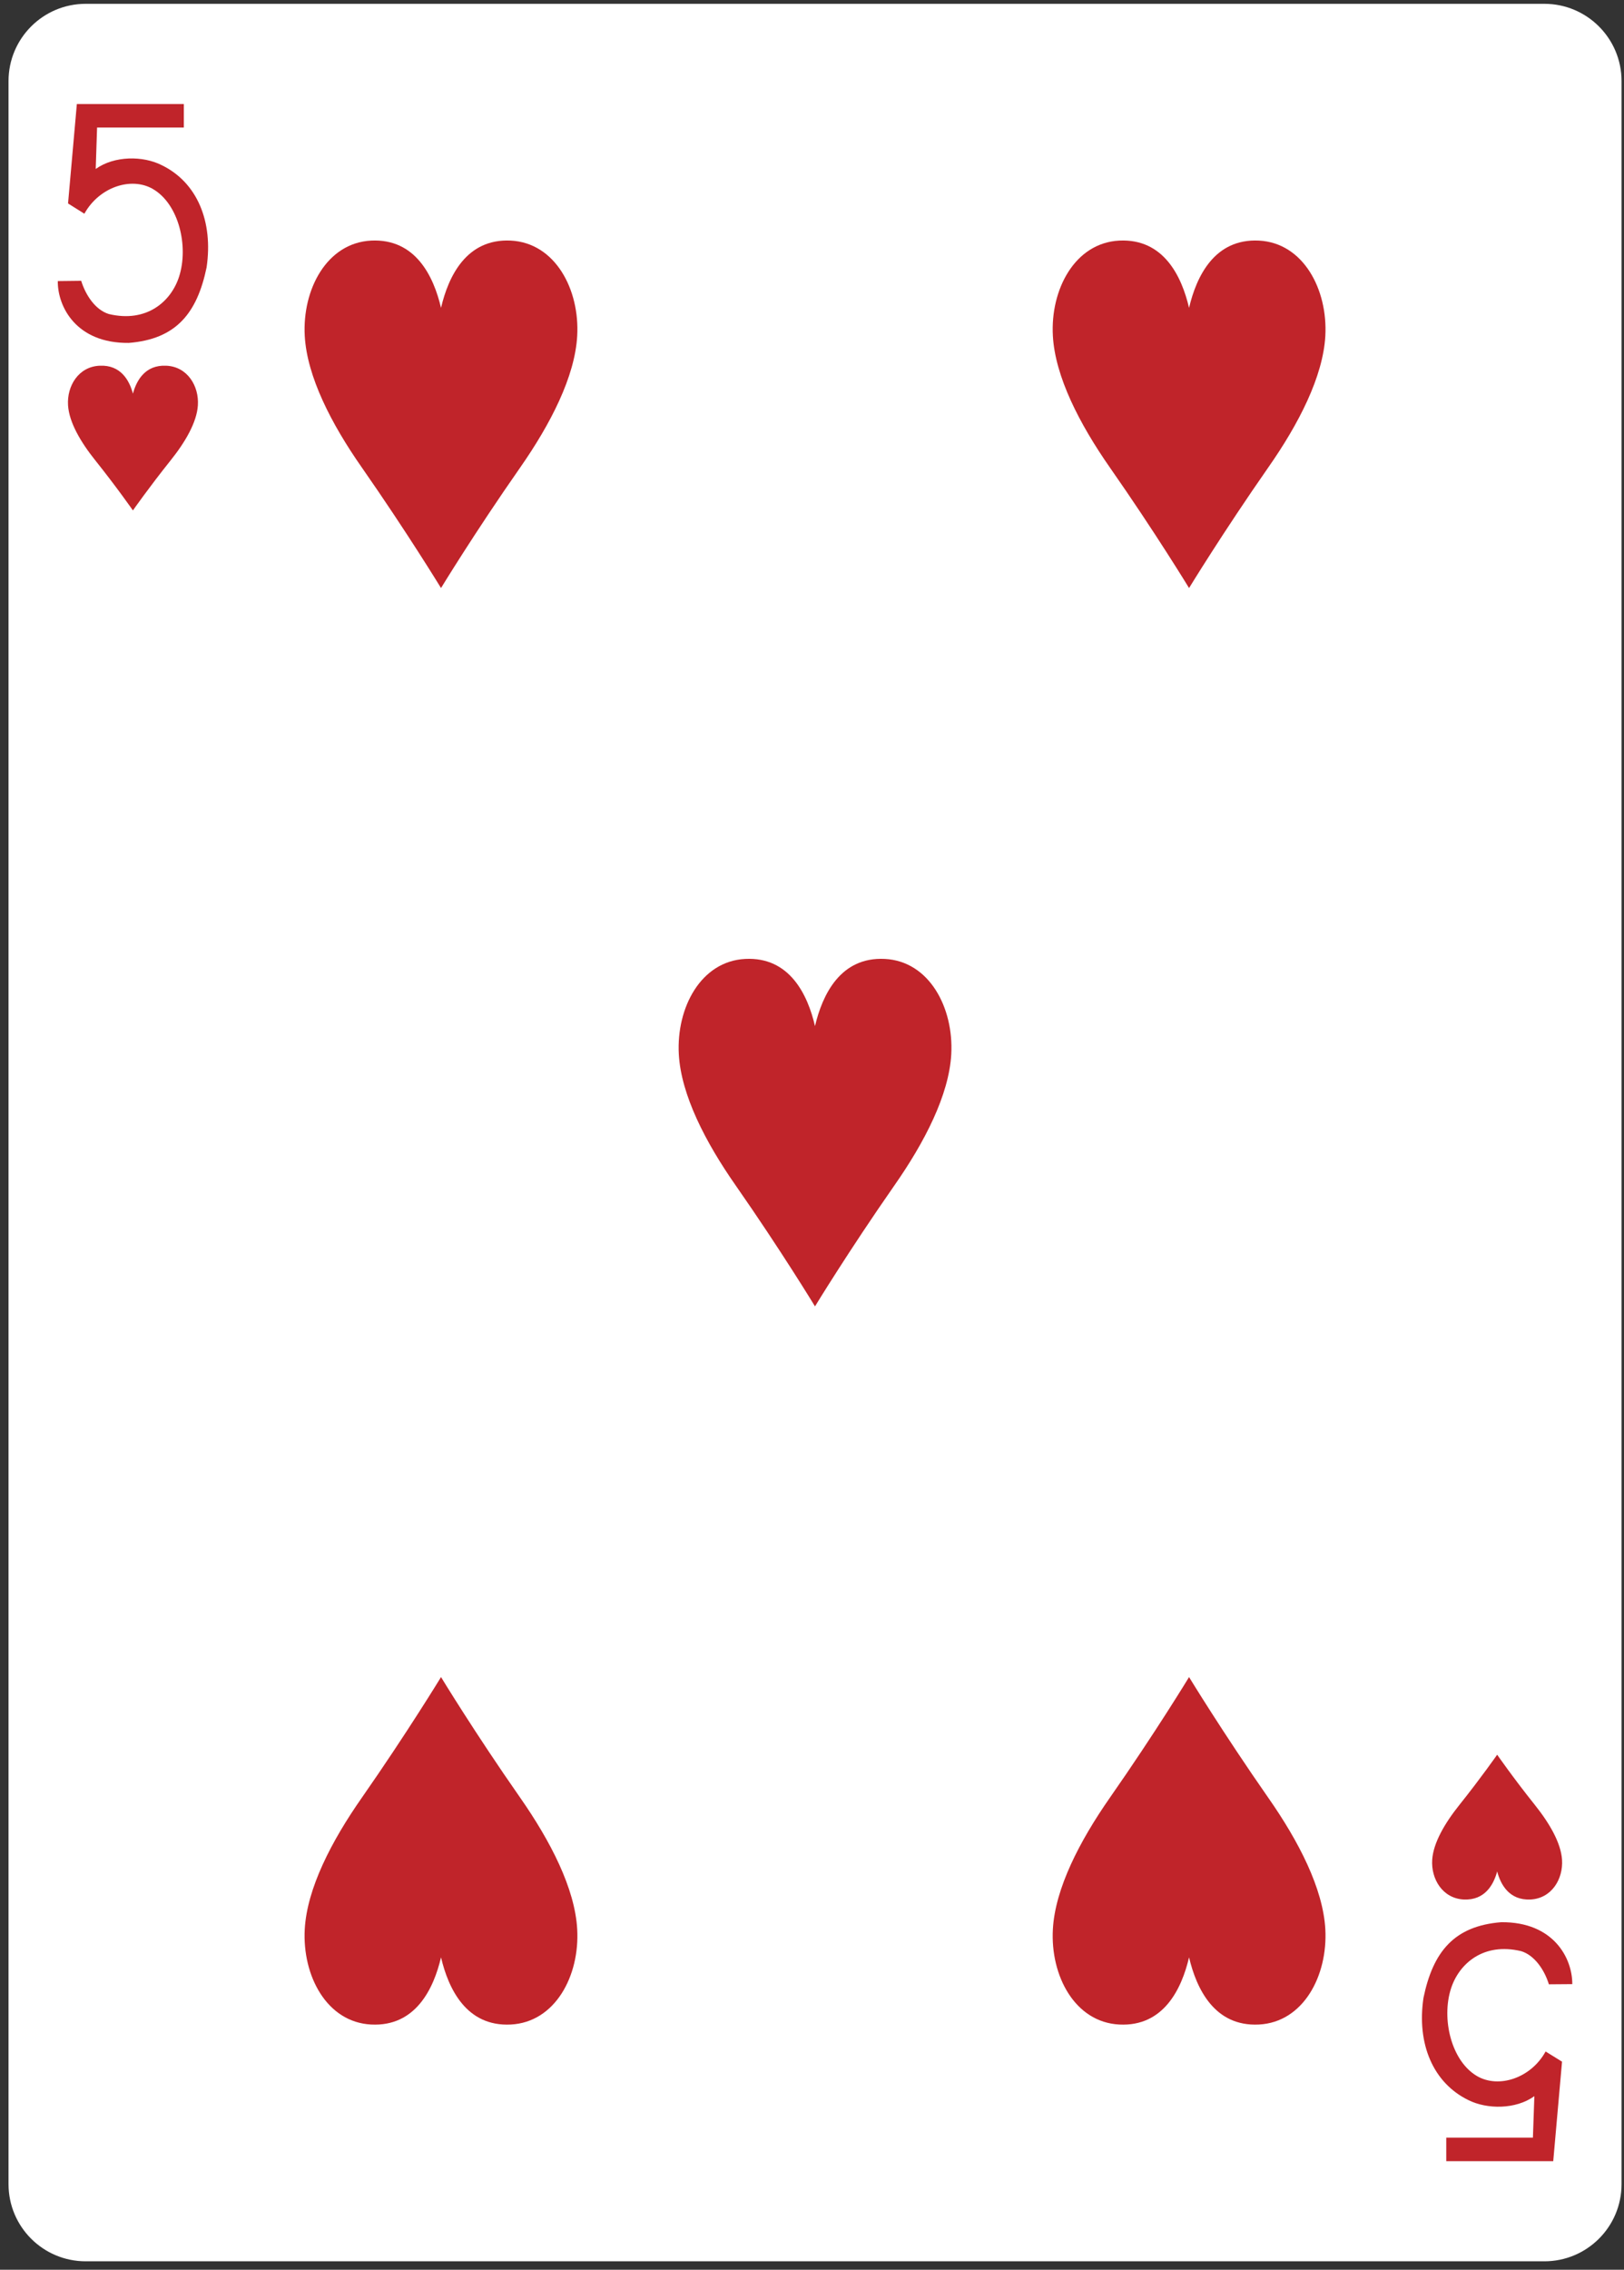 <?xml version="1.0" encoding="UTF-8" standalone="no"?>
<svg width="179px" height="250px" viewBox="0 0 179 250" version="1.1" xmlns="http://www.w3.org/2000/svg" xmlns:xlink="http://www.w3.org/1999/xlink">
    <rect x="0" y="0" width="179" height="250" fill="#333333" stroke="none"/>
    <!-- Generator: Sketch 39.1 (31720) - http://www.bohemiancoding.com/sketch -->
    <title>5H</title>
    <desc>Created with Sketch.</desc>
    <defs></defs>
    <g id="Page-1" stroke="none" stroke-width="1" fill="none" fill-rule="evenodd">
        <path d="M9.45,0.42 L170.22,0.42 C174.92,0.42 178.73,4.23 178.73,8.93 L178.73,240.57 C178.73,245.27 174.92,249.07 170.22,249.07 L9.45,249.07 C4.75,249.07 0.94,245.27 0.94,240.57 L0.94,8.93 C0.94,4.23 4.75,0.42 9.45,0.42" id="Fill-342" fill="#FFFFFF"></path>
        <path d="M14.65,56.22 C14.65,56.22 12.88,53.68 10.49,50.69 C8.89,48.69 7.62,46.52 7.5,44.65 C7.36,42.52 8.65,40.38 10.99,40.28 C13.32,40.17 14.27,41.92 14.65,43.36 C15.04,41.92 15.99,40.17 18.32,40.28 C20.66,40.38 21.95,42.52 21.81,44.65 C21.69,46.52 20.42,48.69 18.82,50.69 C16.43,53.68 14.65,56.22 14.65,56.22" id="Fill-344" fill="#C0242A"></path>
        <path d="M165.02,193.27 C165.02,193.27 163.24,195.82 160.85,198.81 C159.25,200.81 157.98,202.98 157.86,204.84 C157.72,206.97 159.01,209.11 161.35,209.22 C163.68,209.32 164.63,207.57 165.02,206.13 C165.4,207.57 166.35,209.32 168.68,209.22 C171.02,209.11 172.31,206.97 172.17,204.84 C172.05,202.98 170.78,200.81 169.18,198.81 C166.79,195.82 165.02,193.27 165.02,193.27" id="Fill-345" fill="#C0242A"></path>
        <path d="M48.61,64.77 C48.61,64.77 44.89,58.67 39.88,51.49 C36.52,46.69 33.84,41.48 33.59,37 C33.31,31.89 36.01,26.75 40.91,26.5 C45.81,26.26 47.8,30.45 48.61,33.91 C49.42,30.45 51.4,26.26 56.3,26.5 C61.2,26.75 63.91,31.89 63.62,37 C63.37,41.48 60.69,46.69 57.34,51.49 C52.32,58.67 48.61,64.77 48.61,64.77" id="Fill-346" fill="#C0242A"></path>
        <path d="M131.06,64.77 C131.06,64.77 127.35,58.67 122.33,51.49 C118.98,46.69 116.3,41.48 116.05,37 C115.76,31.89 118.47,26.75 123.37,26.5 C128.27,26.26 130.25,30.45 131.06,33.91 C131.87,30.45 133.86,26.26 138.76,26.5 C143.66,26.75 146.36,31.89 146.08,37 C145.83,41.48 143.15,46.69 139.79,51.49 C134.78,58.67 131.06,64.77 131.06,64.77" id="Fill-347" fill="#C0242A"></path>
        <path d="M89.83,143.89 C89.83,143.89 86.12,137.78 81.11,130.6 C77.75,125.8 75.07,120.6 74.82,116.12 C74.54,111 77.24,105.87 82.14,105.62 C87.04,105.37 89.03,109.57 89.83,113.02 C90.64,109.57 92.63,105.37 97.53,105.62 C102.43,105.87 105.13,111 104.85,116.12 C104.6,120.6 101.92,125.8 98.56,130.6 C93.55,137.78 89.83,143.89 89.83,143.89" id="Fill-348" fill="#C0242A"></path>
        <path d="M131.06,184.72 C131.06,184.72 127.35,190.83 122.33,198.01 C118.98,202.81 116.3,208.01 116.05,212.49 C115.76,217.61 118.47,222.74 123.37,222.99 C128.27,223.24 130.25,219.04 131.06,215.59 C131.87,219.04 133.86,223.24 138.76,222.99 C143.66,222.74 146.36,217.61 146.08,212.49 C145.83,208.01 143.15,202.81 139.79,198.01 C134.78,190.83 131.06,184.72 131.06,184.72" id="Fill-349" fill="#C0242A"></path>
        <path d="M48.61,184.72 C48.61,184.72 44.89,190.83 39.88,198.01 C36.52,202.81 33.84,208.01 33.59,212.49 C33.31,217.61 36.01,222.74 40.91,222.99 C45.81,223.24 47.8,219.04 48.61,215.59 C49.42,219.04 51.4,223.24 56.3,222.99 C61.2,222.74 63.91,217.61 63.62,212.49 C63.37,208.01 60.69,202.81 57.34,198.01 C52.32,190.83 48.61,184.72 48.61,184.72" id="Fill-350" fill="#C0242A"></path>
        <path d="M6.37,30.96 L8.95,30.93 C9.44,32.52 10.52,34.14 12,34.59 C16.17,35.58 18.86,33.21 19.74,30.47 C20.81,27.14 19.72,22.47 16.84,20.81 C14.46,19.44 10.93,20.6 9.3,23.54 L7.5,22.41 L8.47,11.46 L20.26,11.46 L20.26,14.05 L10.7,14.05 L10.55,18.61 C12.61,17.14 15.77,17.15 17.82,18.19 C21.72,20.08 23.52,24.38 22.77,29.46 C21.72,34.5 19.41,37.36 14.19,37.77 C8.39,37.83 6.34,33.76 6.37,30.96" id="Fill-351" fill="#C0242A"></path>
        <path d="M173.3,218.54 L170.72,218.56 C170.23,216.97 169.14,215.36 167.67,214.91 C163.5,213.91 160.81,216.29 159.93,219.03 C158.86,222.35 159.95,227.02 162.82,228.68 C165.2,230.05 168.74,228.9 170.36,225.96 L172.17,227.08 L171.2,238.04 L159.41,238.04 L159.41,235.45 L168.96,235.45 L169.12,230.88 C167.06,232.36 163.9,232.34 161.84,231.31 C157.95,229.41 156.14,225.11 156.9,220.04 C157.95,214.99 160.26,212.13 165.47,211.72 C171.28,211.67 173.32,215.74 173.3,218.54" id="Fill-352" fill="#C0242A"></path>
    </g>
</svg>
